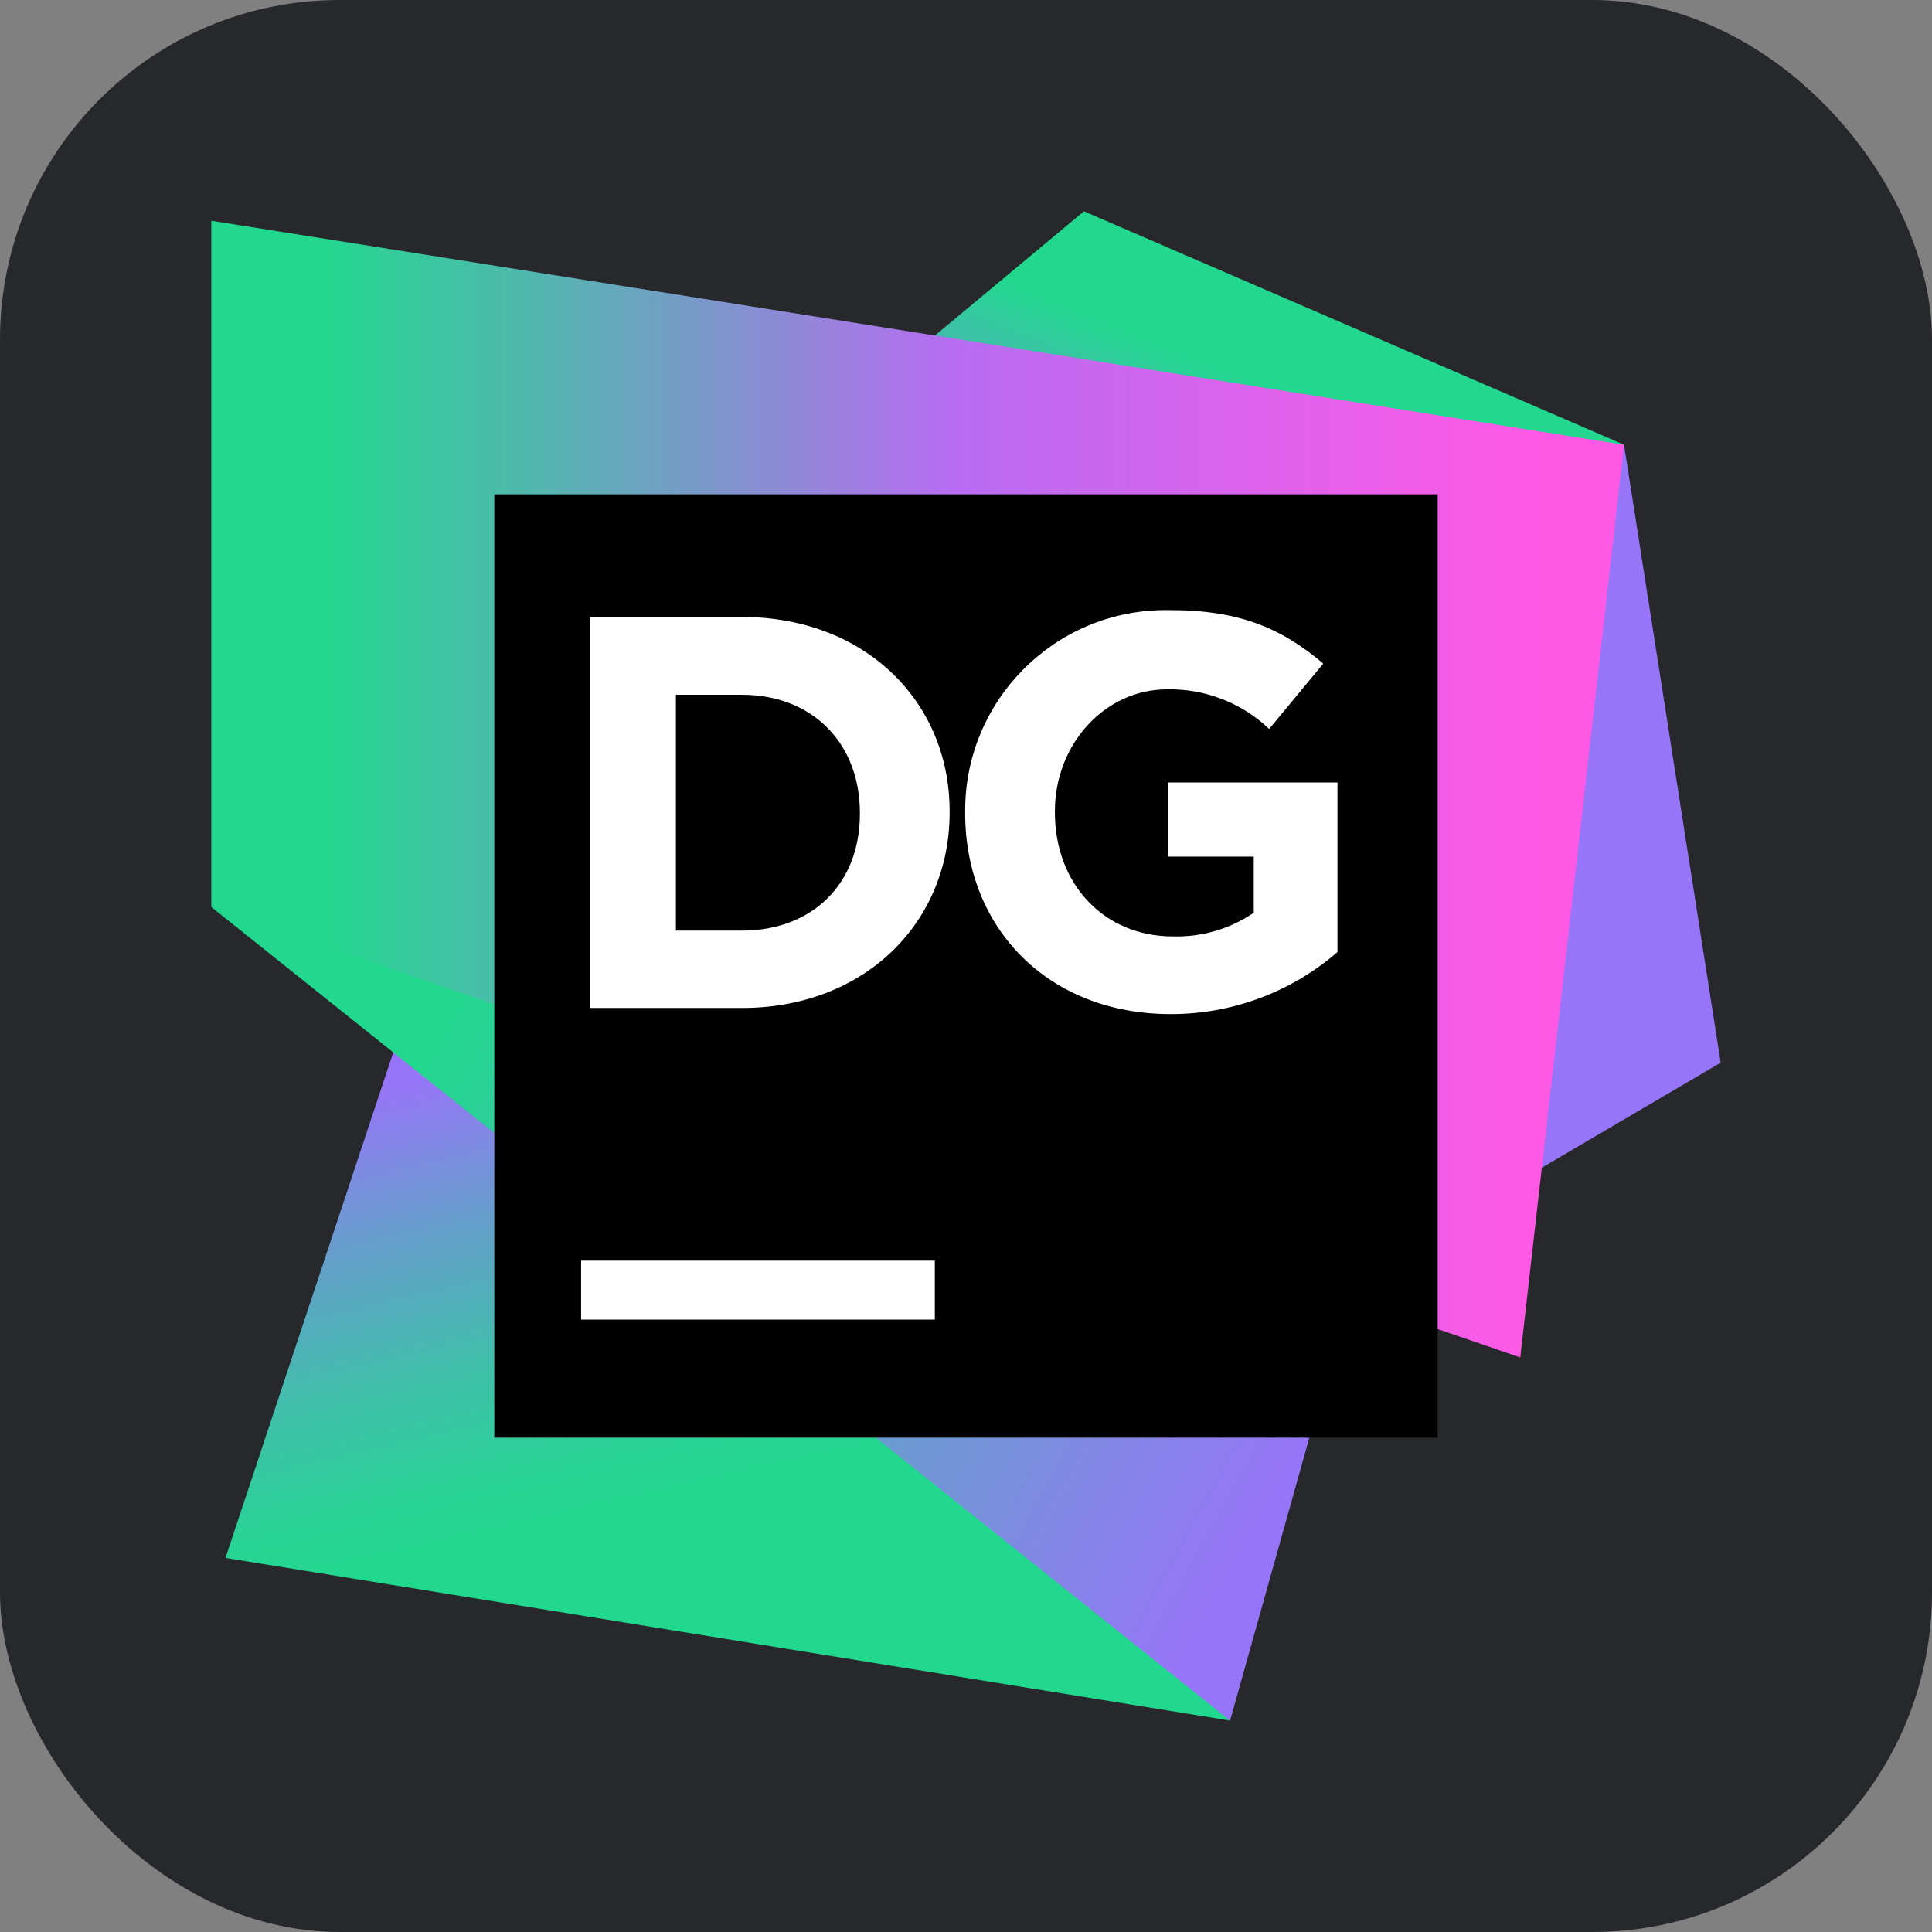 <?xml version="1.0" encoding="UTF-8"?>
<svg id="Ebene_1" data-name="Ebene 1" xmlns="http://www.w3.org/2000/svg" xmlns:xlink="http://www.w3.org/1999/xlink" viewBox="0 0 256 256">
  <rect x="0" y="0" width="256" height="256" fill="#808080" stroke="none"/>
  <defs>
    <style>
      .cls-1 {
        fill: #fff;
      }

      .cls-2 {
        fill: url(#Unbenannter_Verlauf_2);
      }

      .cls-3 {
        fill: url(#Unbenannter_Verlauf_4);
      }

      .cls-4 {
        fill: url(#Unbenannter_Verlauf);
      }

      .cls-5 {
        fill: #9775f8;
      }

      .cls-6 {
        fill: #27282c;
      }

      .cls-7 {
        fill: url(#Unbenannter_Verlauf_3);
      }
    </style>
    <linearGradient id="Unbenannter_Verlauf" data-name="Unbenannter Verlauf" x1="16.46" y1="-5105.16" x2="17.26" y2="-5107.15" gradientTransform="translate(-178 99787.07) scale(19.53)" gradientUnits="userSpaceOnUse">
      <stop offset="0" stop-color="#9775f8"/>
      <stop offset=".95" stop-color="#22d88f"/>
    </linearGradient>
    <linearGradient id="Unbenannter_Verlauf_2" data-name="Unbenannter Verlauf 2" x1="13.11" y1="-5102.41" x2="14.14" y2="-5097.91" gradientTransform="translate(-178 99787.07) scale(19.53)" gradientUnits="userSpaceOnUse">
      <stop offset="0" stop-color="#9775f8"/>
      <stop offset=".21" stop-color="#689cce"/>
      <stop offset=".42" stop-color="#42bdac"/>
      <stop offset=".59" stop-color="#2bd197"/>
      <stop offset=".69" stop-color="#22d88f"/>
    </linearGradient>
    <linearGradient id="Unbenannter_Verlauf_3" data-name="Unbenannter Verlauf 3" x1="11.38" y1="-5102.94" x2="20.35" y2="-5097.99" gradientTransform="translate(-178 99787.07) scale(19.53)" gradientUnits="userSpaceOnUse">
      <stop offset=".08" stop-color="#22d88f"/>
      <stop offset=".72" stop-color="#9775f8"/>
    </linearGradient>
    <linearGradient id="Unbenannter_Verlauf_4" data-name="Unbenannter Verlauf 4" x1="10.55" y1="-5104.07" x2="19.56" y2="-5104.07" gradientTransform="translate(-178 99787.07) scale(19.53)" gradientUnits="userSpaceOnUse">
      <stop offset=".08" stop-color="#22d88f"/>
      <stop offset=".27" stop-color="#5ab0b4"/>
      <stop offset=".56" stop-color="#b86cf2"/>
      <stop offset="1" stop-color="#ff59e6"/>
    </linearGradient>
  </defs>
  <g id="Ebene_2" data-name="Ebene 2">
    <rect class="cls-6" width="256" height="256" rx="45" ry="45"/>
  </g>
  <g>
    <path class="cls-5" d="m215.19,58.93l12.81,81.88-48.44,28.44-9.38-46.56,45-63.75h.01Z"/>
    <path class="cls-4" d="m215.19,58.93l-71.56-30.93-60,50,86.56,44.68,45-63.75Z"/>
    <path class="cls-2" d="m163,228l-83.44-112.81-25,16.87-24.68,74.37,133.13,21.56h-.01Z"/>
    <path class="cls-7" d="m178.93,171.12l-58.75-38.44-92.19-12.5,135,107.81,15.94-56.87h0Z"/>
    <path class="cls-3" d="m28,29.25v90.93l173.44,59.69,13.75-120.93L28,29.25Z"/>
    <g>
      <path d="m65.5,65.5h125v125h-125v-125Z"/>
      <path class="cls-1" d="m78.17,81.75h20.14c16.27,0,27.52,11.17,27.52,25.73v.2c0,14.56-11.24,25.88-27.52,25.88h-20.14v-51.81Zm11.39,10.31v31.25h8.75c9.38,0,15.63-6.25,15.63-15.45v-.17c0-9.17-6.25-15.63-15.63-15.63,0,0-8.75,0-8.75,0Zm38.33,15.72v-.1c-.15-14.67,11.62-26.68,26.29-26.84h.85c9.38,0,14.93,2.52,20.31,7.09l-7.17,8.66c-3.64-3.47-8.51-5.35-13.53-5.25-8.28,0-14.86,7.32-14.86,16.12v.2c0,9.47,6.5,16.42,15.63,16.42,3.81.11,7.56-.99,10.72-3.13v-7.44h-11.39v-9.83h22.48v22.47c-6.13,5.32-13.99,8.24-22.11,8.22-16.17,0-27.22-11.32-27.22-26.62h0v.02h0Zm-50.89,59.26h46.87v7.81h-46.87v-7.81Z"/>
    </g>
  </g>
</svg>
